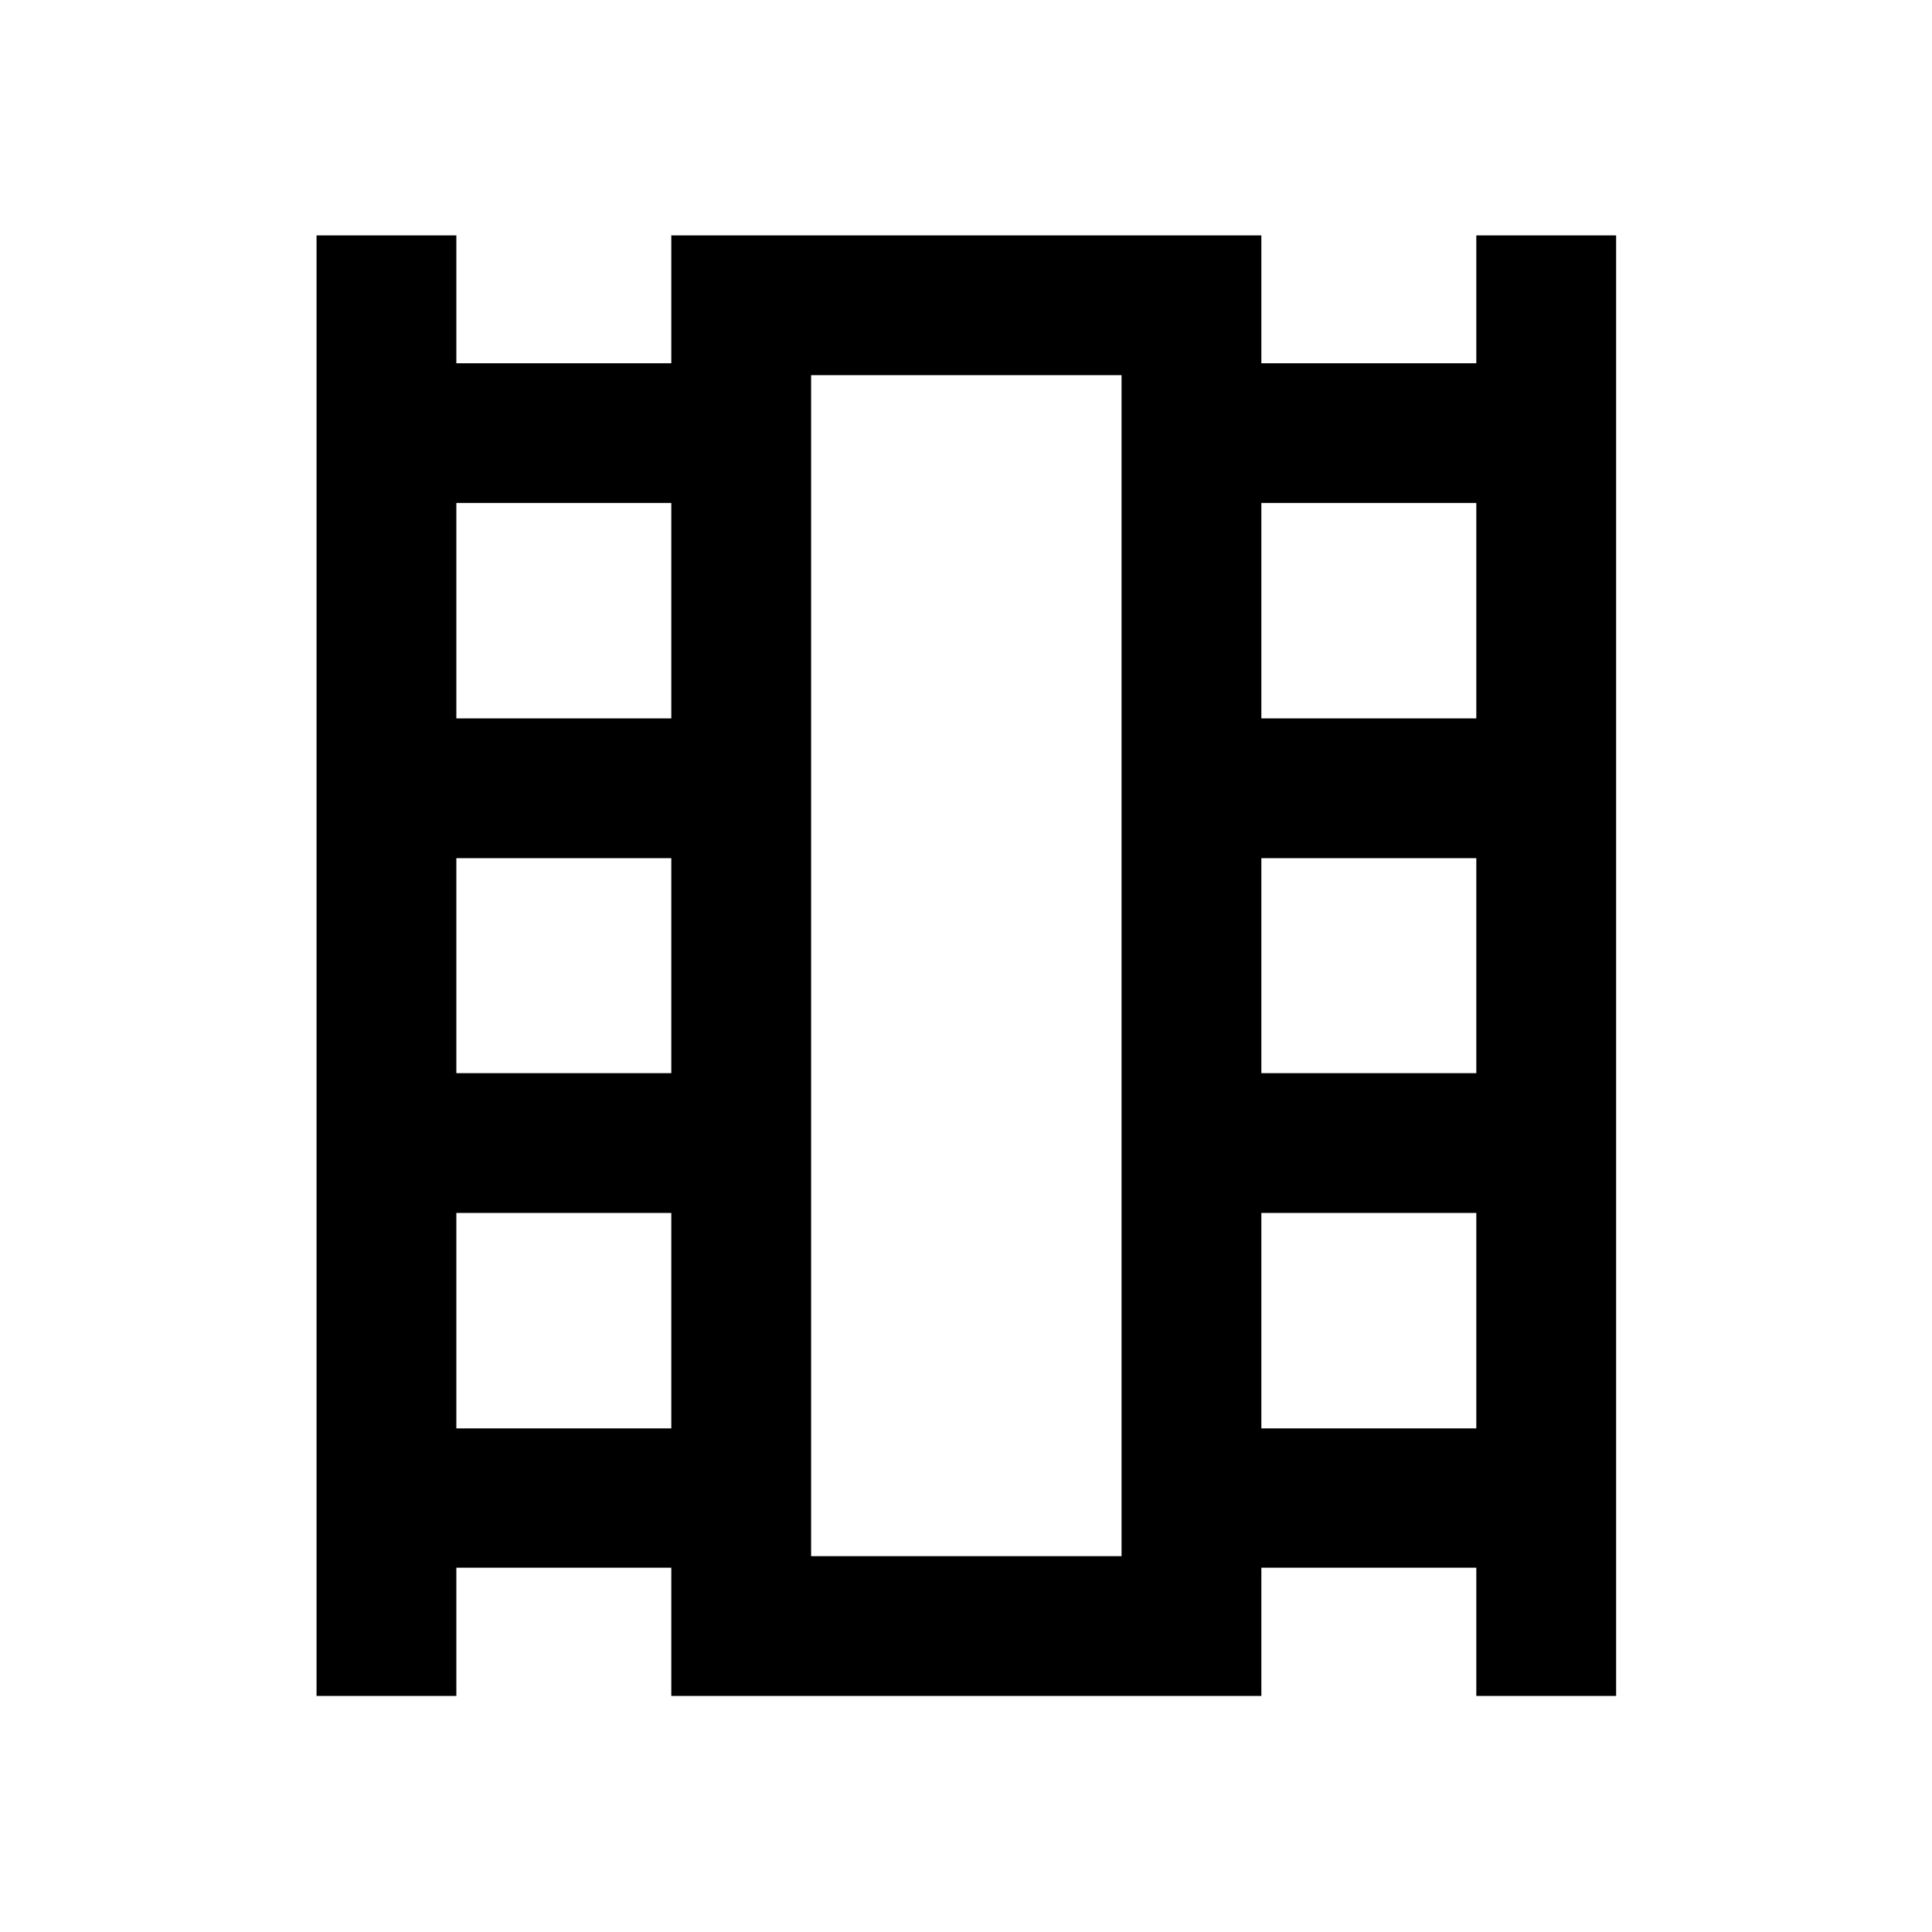 <svg xmlns="http://www.w3.org/2000/svg" height="40" viewBox="0 -960 960 960" width="40"><path d="M157.29-117.29v-725.75h69.47v63.55h106.81v-63.55h293.19v63.55h106.81v-63.55h69.47v725.75h-69.47v-63.72H626.76v63.72H333.57v-63.72H226.76v63.72h-69.47Zm69.47-132.95h106.81v-107.05H226.76v107.05Zm0-176.52h106.81v-106.81H226.76v106.81Zm0-176.28h106.81V-710.1H226.76v107.06Zm400 352.8h106.81v-107.05H626.76v107.05Zm0-176.52h106.81v-106.81H626.76v106.81Zm0-176.28h106.81V-710.1H626.76v107.06ZM403.04-186.76h154.25v-586.81H403.04v586.81Zm0-586.81h154.25-154.25Z"/></svg>